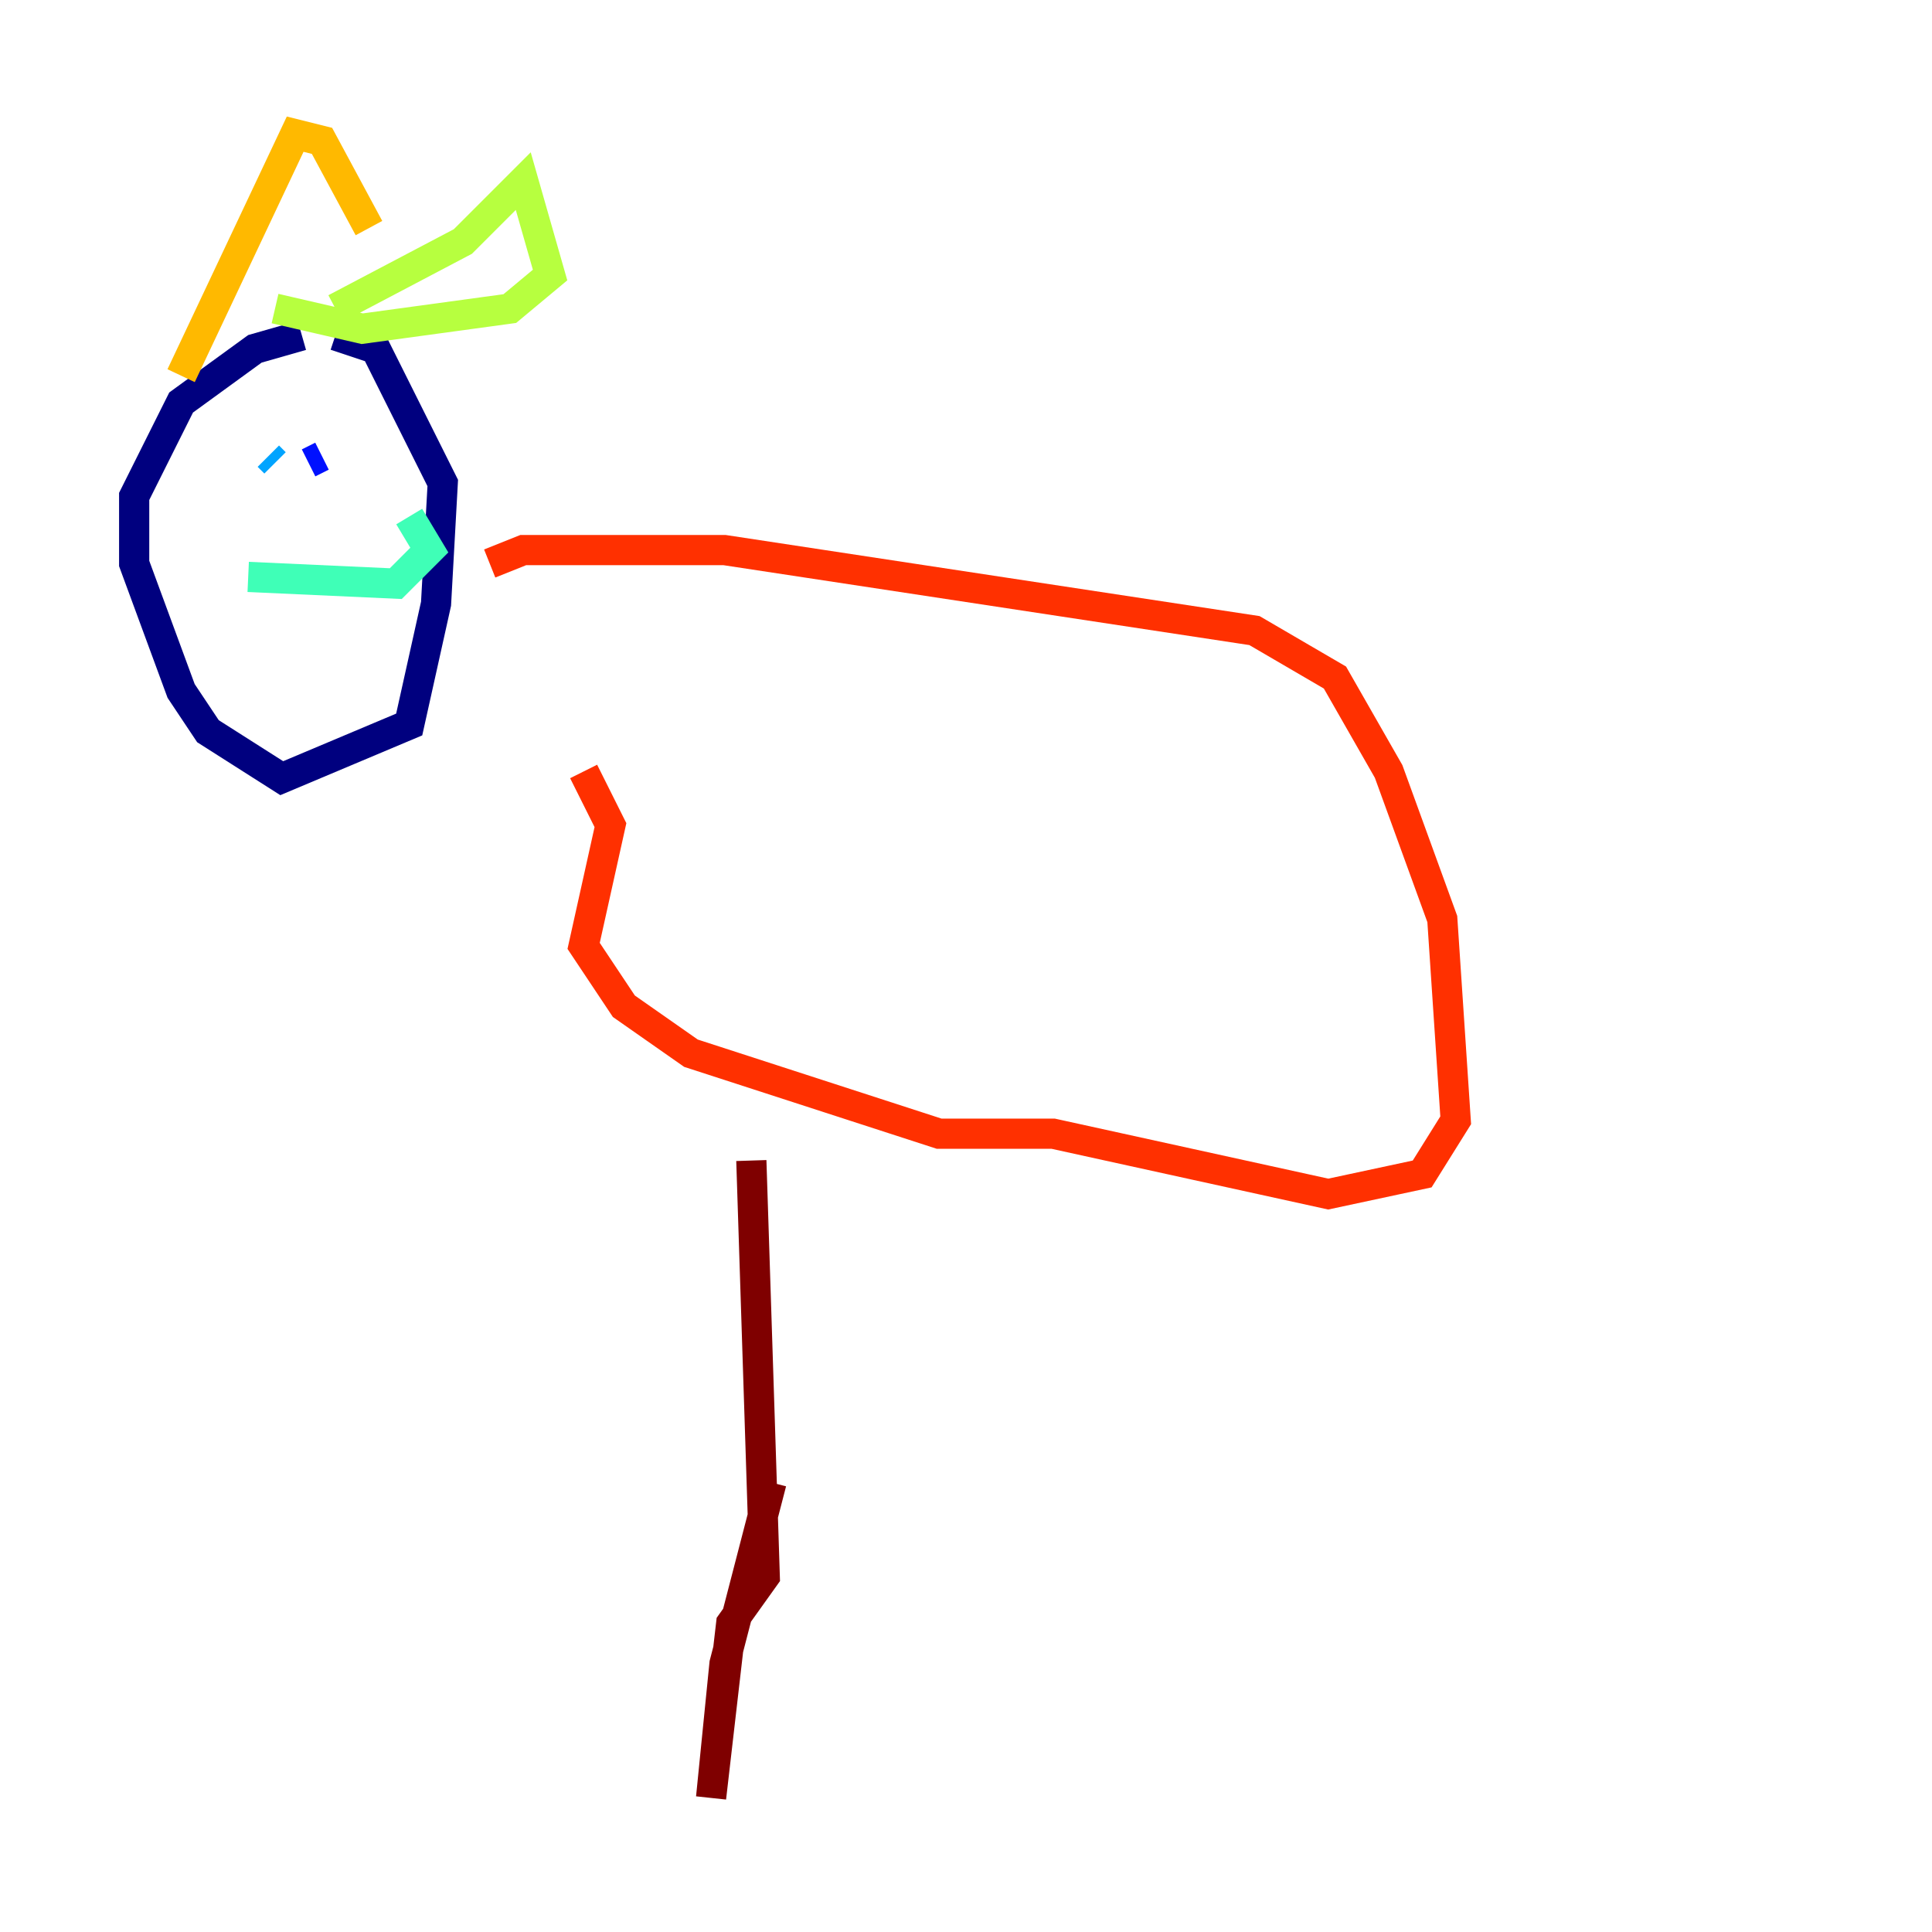 <?xml version="1.0" encoding="utf-8" ?>
<svg baseProfile="tiny" height="128" version="1.2" viewBox="0,0,128,128" width="128" xmlns="http://www.w3.org/2000/svg" xmlns:ev="http://www.w3.org/2001/xml-events" xmlns:xlink="http://www.w3.org/1999/xlink"><defs /><polyline fill="none" points="20.0,22.222 16.889,23.111 12.0,26.667 8.889,32.889 8.889,37.333 12.0,45.778 13.778,48.444 18.667,51.556 27.111,48.0 28.889,40.0 29.333,32.0 24.889,23.111 22.222,22.222" stroke="#00007f" stroke-width="2" /><polyline fill="none" points="21.333,30.222 20.444,30.667" stroke="#0010ff" stroke-width="2" /><polyline fill="none" points="18.222,30.667 17.778,30.222" stroke="#00a4ff" stroke-width="2" /><polyline fill="none" points="16.444,38.222 26.222,38.667 28.444,36.444 27.111,34.222" stroke="#3fffb7" stroke-width="2" /><polyline fill="none" points="22.222,20.444 30.667,16.0 34.667,12.0 36.444,18.222 33.778,20.444 24.0,21.778 18.222,20.444" stroke="#b7ff3f" stroke-width="2" /><polyline fill="none" points="12.0,24.889 19.556,8.889 21.333,9.333 24.444,15.111" stroke="#ffb900" stroke-width="2" /><polyline fill="none" points="32.444,37.333 34.667,36.444 48.0,36.444 83.111,41.778 88.444,44.889 92.0,51.111 95.556,60.889 96.444,74.222 94.222,77.778 88.0,79.111 69.778,75.111 62.222,75.111 45.778,69.778 41.333,66.667 38.667,62.667 40.444,54.667 38.667,51.111" stroke="#ff3000" stroke-width="2" /><polyline fill="none" points="49.778,76.889 50.667,104.444 48.444,107.556 47.111,119.111 48.0,110.222 51.111,98.222" stroke="#7f0000" stroke-width="2" /></svg>